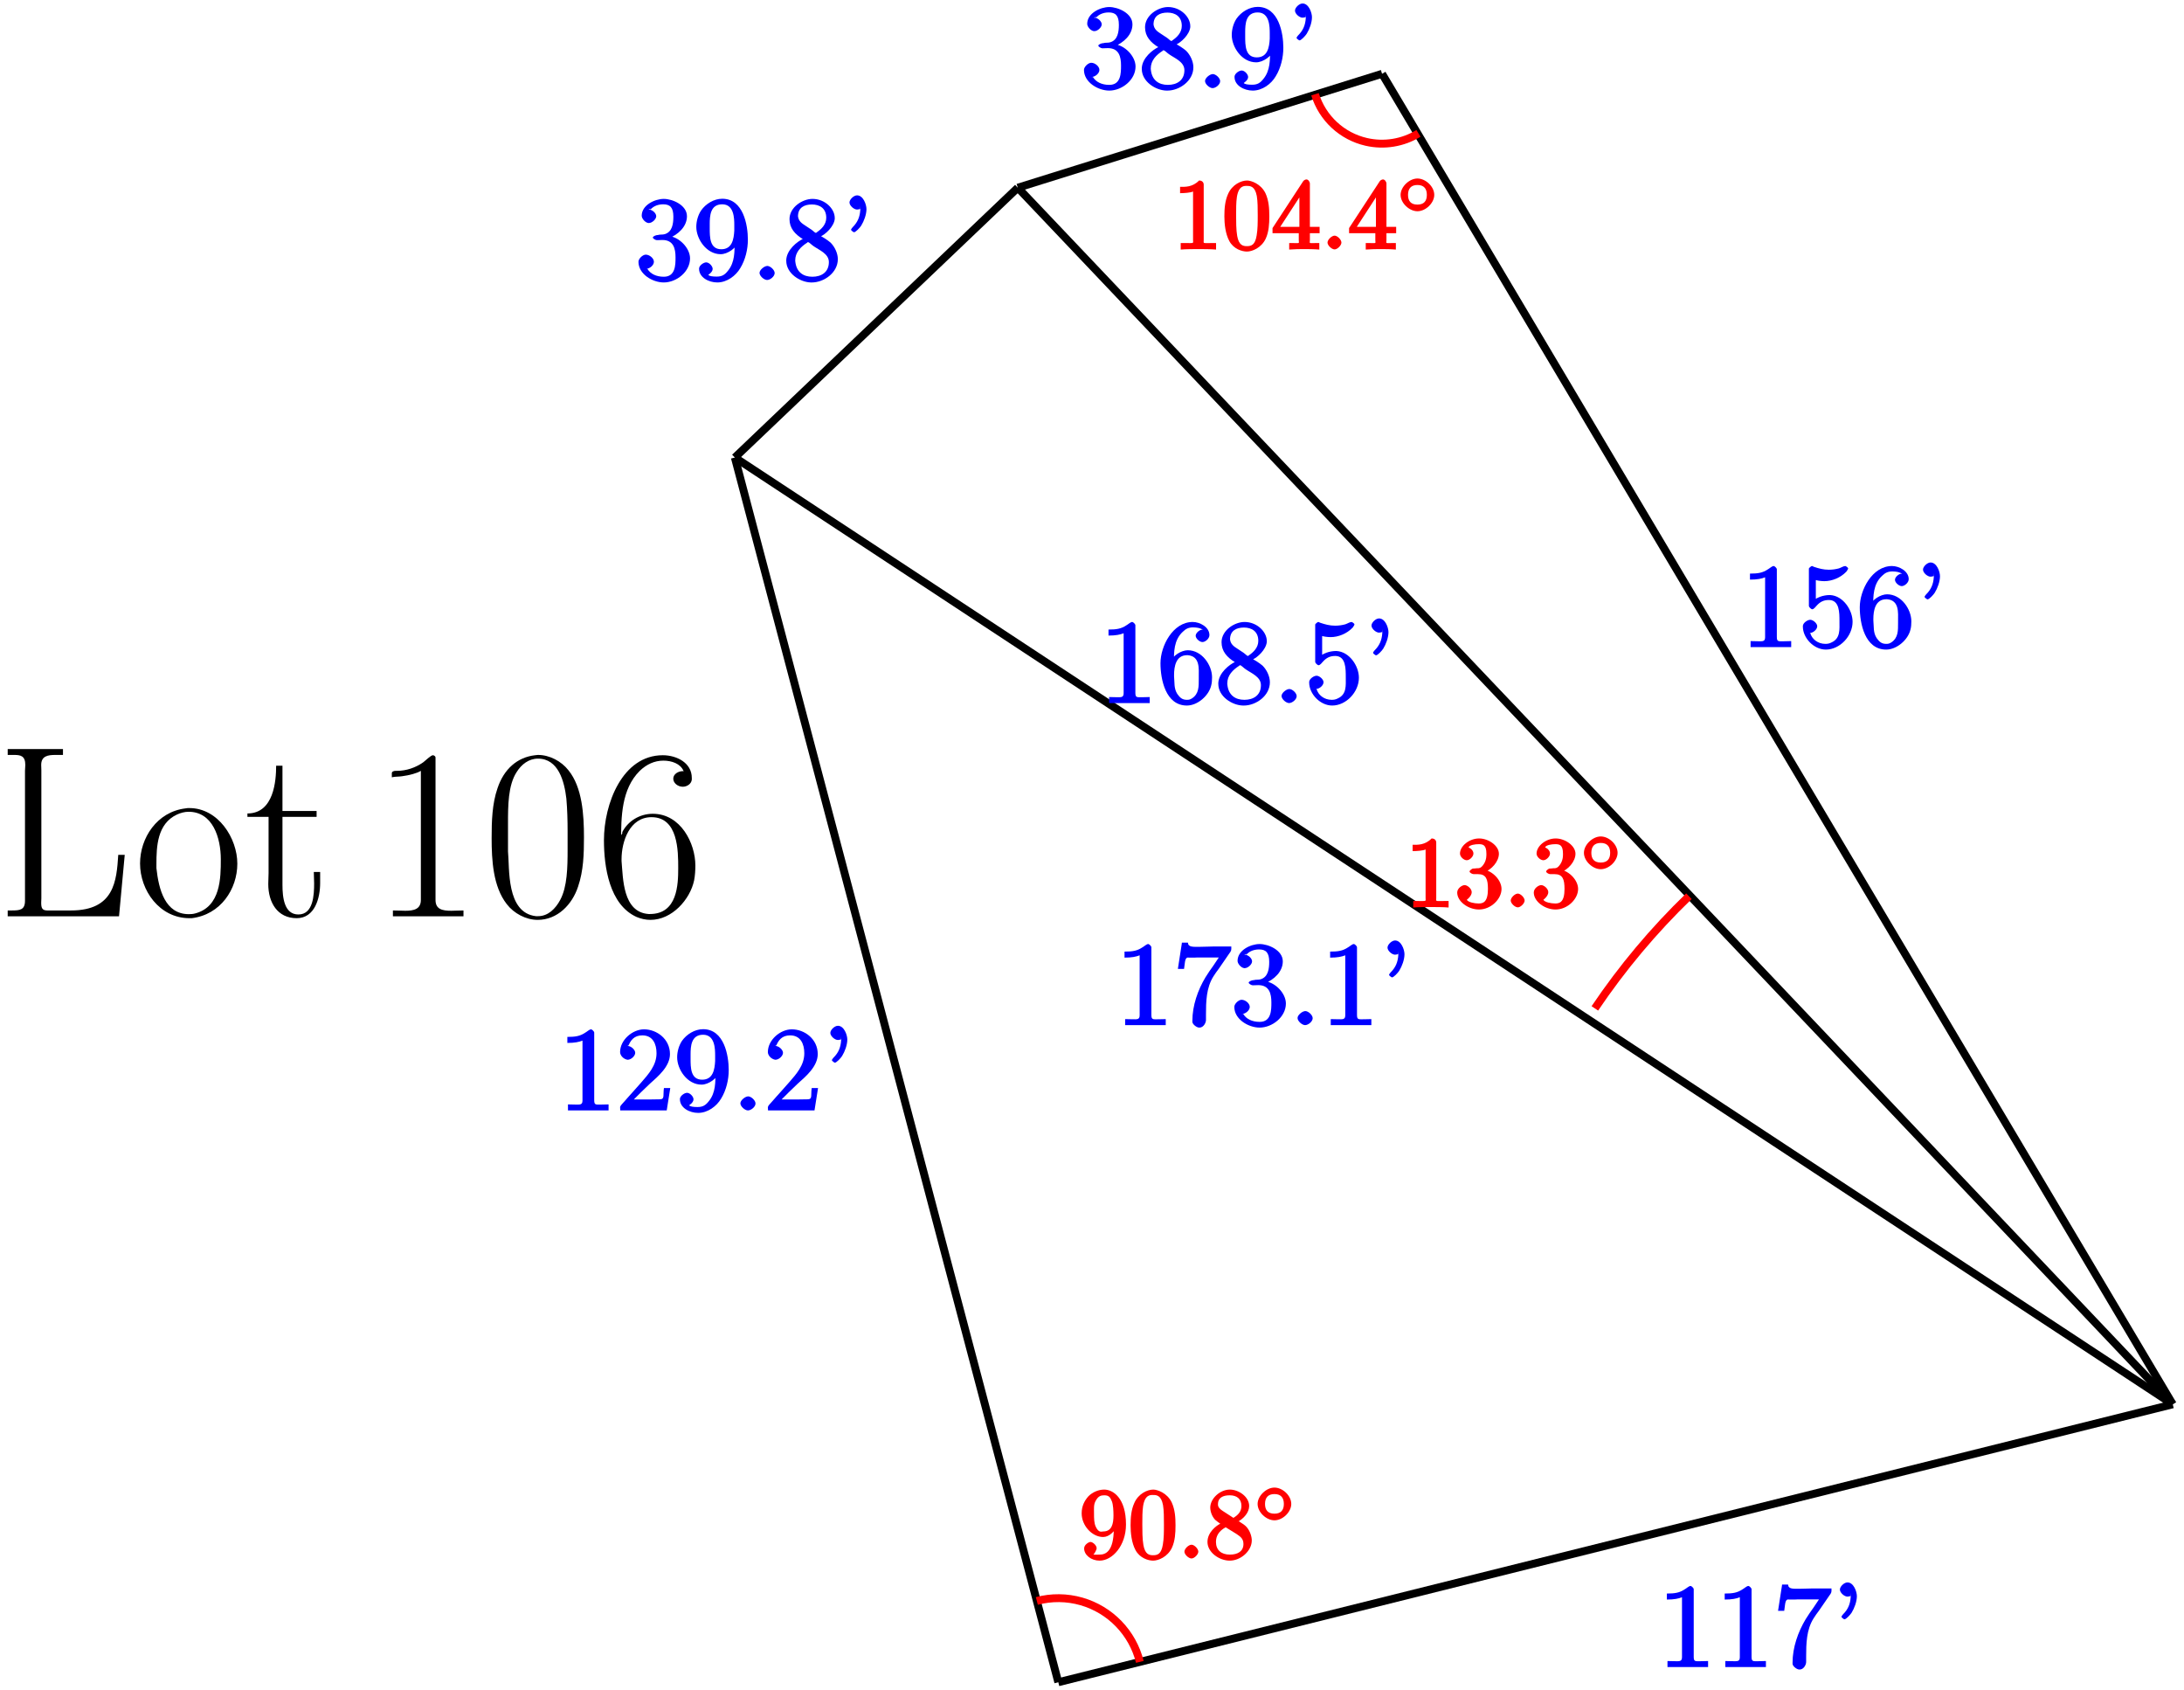 <?xml version="1.0" encoding="UTF-8"?>
<svg xmlns="http://www.w3.org/2000/svg" xmlns:xlink="http://www.w3.org/1999/xlink" width="221pt" height="171pt" viewBox="0 0 221 171" version="1.1">
<defs>
<g>
<symbol overflow="visible" id="glyph0-0">
<path style="stroke:none;" d=""/>
</symbol>
<symbol overflow="visible" id="glyph0-1">
<path style="stroke:none;" d="M 0.891 -7.328 L 0.891 -6.844 C 1.625 -6.844 2.078 -6.938 2.422 -7.078 L 2.422 -1.016 C 2.422 -0.547 2.141 -0.609 1.672 -0.609 C 1.484 -0.609 1.297 -0.625 0.953 -0.625 L 0.953 -0.016 L 5.062 -0.016 L 5.062 -0.625 C 4.75 -0.625 4.547 -0.609 4.375 -0.609 C 3.781 -0.609 3.609 -0.531 3.609 -1.047 L 3.609 -7.906 C 3.609 -7.984 3.406 -8.219 3.281 -8.219 C 3.125 -8.219 2.844 -7.953 2.688 -7.875 C 2.172 -7.531 1.703 -7.453 0.891 -7.453 Z M 0.891 -7.328 "/>
</symbol>
<symbol overflow="visible" id="glyph0-2">
<path style="stroke:none;" d="M 0.828 -8.219 L 0.438 -5.703 L 1.062 -5.703 C 1.141 -6.188 1.141 -6.688 1.328 -6.812 C 1.406 -6.875 1.453 -6.844 1.641 -6.844 L 2.109 -6.844 C 2.281 -6.859 2.469 -6.859 2.625 -6.859 L 4.578 -6.859 C 4.5 -6.75 4.281 -6.406 4.047 -6.062 C 3.766 -5.672 3.484 -5.266 3.234 -4.859 C 2.453 -3.562 1.906 -1.984 1.906 -0.469 L 1.906 -0.328 C 1.938 -0.078 2.344 0.234 2.594 0.234 L 2.625 0.234 C 3.031 0.234 3.281 -0.25 3.281 -0.531 L 3.281 -1.078 C 3.281 -2.391 3.312 -3.797 4.031 -4.938 C 4.203 -5.219 4.391 -5.469 4.578 -5.719 L 5.609 -7.219 C 5.703 -7.344 5.844 -7.516 5.844 -7.703 L 5.844 -7.969 L 3.984 -7.969 C 3.672 -7.969 3.172 -7.938 2.703 -7.938 C 1.984 -7.938 1.484 -7.875 1.453 -8.359 L 0.844 -8.359 Z M 0.828 -8.219 "/>
</symbol>
<symbol overflow="visible" id="glyph0-3">
<path style="stroke:none;" d="M 1.922 -7.516 C 1.922 -7.406 1.938 -7.297 1.938 -7.203 L 1.938 -7.109 C 1.891 -6.391 1.672 -5.859 1.156 -5.344 C 1.125 -5.312 1 -5.156 1 -5.094 C 1 -5.031 1.25 -4.844 1.297 -4.844 C 1.469 -4.844 1.891 -5.297 2.031 -5.516 C 2.312 -5.969 2.562 -6.641 2.562 -7.188 C 2.562 -7.656 2.234 -8.578 1.609 -8.578 C 1.266 -8.578 0.844 -8.156 0.844 -7.859 C 0.844 -7.531 1.297 -7.141 1.609 -7.141 C 1.844 -7.141 2.094 -7.297 1.922 -7.141 Z M 1.922 -7.516 "/>
</symbol>
<symbol overflow="visible" id="glyph0-4">
<path style="stroke:none;" d="M 1.156 -6.391 C 1.406 -7.125 1.812 -7.609 2.625 -7.609 C 3.688 -7.609 4.062 -6.734 4.062 -5.797 C 4.062 -4.578 3.25 -3.688 2.5 -2.828 L 1.641 -1.859 C 1.391 -1.594 1.141 -1.297 0.891 -1.016 L 0.609 -0.703 C 0.531 -0.609 0.375 -0.469 0.375 -0.312 C 0.375 -0.25 0.391 -0.188 0.391 -0.016 L 5.094 -0.016 L 5.453 -2.281 L 4.812 -2.281 C 4.703 -1.594 4.922 -1.141 4.406 -1.141 C 4.078 -1.141 3.734 -1.125 3.391 -1.125 L 1.766 -1.125 C 2.156 -1.516 2.75 -2.125 3.391 -2.719 C 4.234 -3.469 5.422 -4.469 5.422 -5.719 C 5.422 -7.234 4.094 -8.219 2.797 -8.219 C 1.625 -8.219 0.375 -7.141 0.375 -5.922 C 0.375 -5.594 0.688 -5.219 1.125 -5.141 C 1.516 -5.141 1.906 -5.547 1.906 -5.844 C 1.906 -6.125 1.547 -6.484 1.219 -6.531 C 1.141 -6.531 1.062 -6.531 1.234 -6.594 Z M 1.156 -6.391 "/>
</symbol>
<symbol overflow="visible" id="glyph0-5">
<path style="stroke:none;" d="M 4.344 -3.859 L 4.172 -3.859 C 4.172 -2.938 4.203 -1.812 3.516 -0.969 C 3.188 -0.547 2.906 -0.359 2.359 -0.359 C 1.938 -0.359 1.609 -0.406 1.516 -0.531 C 1.469 -0.531 1.953 -0.781 1.953 -1.141 C 1.953 -1.406 1.609 -1.797 1.297 -1.797 C 1.031 -1.797 0.594 -1.484 0.578 -1.188 L 0.578 -1.141 C 0.578 -0.281 1.547 0.234 2.422 0.234 C 3.391 0.234 4.297 -0.438 4.75 -1.219 C 5.266 -2.062 5.516 -3.125 5.516 -4.094 C 5.516 -5.562 5.062 -8.234 2.922 -8.234 C 2.078 -8.234 1.25 -7.719 0.781 -7.047 C 0.469 -6.578 0.297 -5.953 0.297 -5.391 C 0.297 -4.172 1.312 -2.625 2.766 -2.625 C 3.469 -2.625 4.375 -3.266 4.5 -3.859 Z M 4.141 -5.438 C 4.141 -5.312 4.141 -5.219 4.141 -5.109 L 4.141 -5.016 C 4.094 -4.172 3.938 -3.125 2.828 -3.125 C 1.656 -3.125 1.656 -4.344 1.656 -5.266 L 1.656 -5.672 C 1.656 -6.484 1.703 -7.672 2.922 -7.672 C 4.125 -7.672 4.141 -6.234 4.141 -5.562 C 4.141 -5.516 4.141 -5.484 4.141 -5.438 Z M 4.141 -5.438 "/>
</symbol>
<symbol overflow="visible" id="glyph0-6">
<path style="stroke:none;" d="M 1.531 -1.422 C 1.281 -1.375 0.844 -1.031 0.844 -0.734 C 0.844 -0.422 1.297 -0.016 1.609 -0.016 C 1.922 -0.016 2.375 -0.375 2.375 -0.719 C 2.375 -1.031 1.938 -1.438 1.625 -1.438 C 1.594 -1.438 1.562 -1.422 1.531 -1.422 Z M 1.531 -1.422 "/>
</symbol>
<symbol overflow="visible" id="glyph0-7">
<path style="stroke:none;" d="M 1.344 -6.906 C 1.641 -7.422 2.188 -7.672 2.797 -7.672 C 3.5 -7.672 3.828 -7.344 3.828 -6.422 C 3.828 -5.703 3.719 -4.891 2.969 -4.656 C 2.734 -4.578 2.469 -4.641 2.25 -4.562 L 2.203 -4.562 C 2.094 -4.562 1.75 -4.438 1.75 -4.312 C 1.75 -4.203 2.031 -4.047 2.141 -4.047 L 2.266 -4.047 C 2.422 -4.047 2.562 -4.062 2.719 -4.062 C 3.844 -4.062 4.047 -3.188 4.047 -2.312 C 4.047 -1.547 4.047 -0.344 2.859 -0.344 C 2.094 -0.344 1.5 -0.641 1.203 -1.141 L 1.047 -1.141 C 1.422 -1.141 1.859 -1.5 1.859 -1.859 C 1.859 -2.219 1.406 -2.578 1.047 -2.578 L 1 -2.578 C 0.688 -2.547 0.297 -2.156 0.297 -1.859 C 0.297 -0.609 1.719 0.234 2.859 0.234 C 4.141 0.234 5.516 -0.844 5.516 -2.203 C 5.516 -3.25 4.406 -4.391 3.312 -4.469 L 3.312 -4.203 C 4.328 -4.609 5.203 -5.422 5.203 -6.469 C 5.203 -7.578 3.766 -8.219 2.859 -8.219 C 1.953 -8.219 0.625 -7.594 0.625 -6.516 C 0.625 -6.25 0.938 -5.844 1.281 -5.781 L 1.359 -5.781 C 1.672 -5.781 2.094 -6.156 2.094 -6.469 C 2.094 -6.766 1.703 -7.141 1.344 -7.141 C 1.297 -7.141 1.266 -7.141 1.531 -7.219 Z M 1.344 -6.906 "/>
</symbol>
<symbol overflow="visible" id="glyph0-8">
<path style="stroke:none;" d="M 2.047 -4.172 L 2.047 -4.203 C 1.391 -3.906 0.359 -3.078 0.297 -2.062 L 0.297 -1.953 C 0.297 -0.688 1.672 0.203 2.781 0.234 L 2.891 0.234 C 4.094 0.234 5.516 -0.734 5.516 -2.125 C 5.516 -2.719 5.203 -3.375 4.781 -3.797 C 4.609 -3.953 4.406 -4.078 4.203 -4.219 C 4.031 -4.328 3.734 -4.5 3.734 -4.5 L 3.734 -4.406 C 4.25 -4.609 5.125 -5.422 5.203 -6.188 L 5.203 -6.297 C 5.203 -7.219 4.219 -8.219 2.953 -8.219 C 1.938 -8.219 0.625 -7.375 0.625 -6.172 C 0.625 -5.266 1.156 -4.641 2.047 -4.109 Z M 1.219 -1.828 C 1.219 -1.875 1.203 -1.938 1.203 -1.984 C 1.203 -2.828 1.766 -3.375 2.422 -3.797 C 2.469 -3.828 2.422 -3.844 2.484 -3.844 C 2.625 -3.844 2.844 -3.578 3.062 -3.438 C 3.641 -3.031 4.609 -2.672 4.609 -1.828 C 4.609 -0.797 3.844 -0.344 2.938 -0.344 C 2.031 -0.344 1.344 -0.797 1.219 -1.828 Z M 1.484 -6.453 C 1.484 -7.328 2.109 -7.656 2.891 -7.656 C 3.656 -7.656 4.344 -7.281 4.344 -6.312 C 4.344 -5.625 3.859 -5.156 3.344 -4.812 C 3.297 -4.797 3.375 -4.781 3.328 -4.781 L 3.312 -4.781 C 3.188 -4.781 3.031 -4.984 2.844 -5.109 L 2.25 -5.5 C 1.859 -5.75 1.547 -5.969 1.484 -6.453 Z M 1.484 -6.453 "/>
</symbol>
<symbol overflow="visible" id="glyph0-9">
<path style="stroke:none;" d="M 0.922 -1.484 C 0.984 -1.469 1.047 -1.453 1.125 -1.453 C 1.438 -1.453 1.844 -1.812 1.844 -2.125 C 1.844 -2.422 1.422 -2.781 1.141 -2.781 C 0.859 -2.781 0.406 -2.469 0.391 -2.156 L 0.391 -2.094 C 0.391 -0.938 1.5 0.234 2.719 0.234 C 4.141 0.234 5.422 -1.141 5.422 -2.578 C 5.422 -3.781 4.453 -5.203 3.172 -5.281 L 3.062 -5.281 C 2.531 -5.281 1.672 -5.047 1.406 -4.609 L 1.703 -4.5 L 1.703 -6.797 C 1.859 -6.75 2.219 -6.688 2.562 -6.688 C 3.344 -6.688 4.203 -7.031 4.797 -7.656 C 4.844 -7.734 4.969 -7.891 4.969 -7.969 L 4.969 -8 C 4.953 -8.062 4.734 -8.219 4.688 -8.219 C 4.5 -8.219 4.25 -8.047 4.047 -7.984 C 3.719 -7.891 3.359 -7.844 3.016 -7.844 C 2.469 -7.844 2.016 -7.969 1.5 -8.141 C 1.453 -8.156 1.391 -8.203 1.328 -8.219 L 1.297 -8.219 C 1.25 -8.219 1.016 -8.031 1 -7.969 L 1 -4.172 C 1 -4.078 1.219 -3.844 1.344 -3.844 C 1.5 -3.844 1.688 -4.109 1.781 -4.203 C 2.125 -4.594 2.5 -4.781 3.016 -4.781 L 3.078 -4.781 C 4.094 -4.734 4.094 -3.516 4.094 -2.625 C 4.094 -1.812 4.203 -0.891 3.281 -0.484 C 3.078 -0.375 2.875 -0.344 2.672 -0.344 C 1.891 -0.344 1.297 -0.844 1.141 -1.438 Z M 0.922 -1.484 "/>
</symbol>
<symbol overflow="visible" id="glyph0-10">
<path style="stroke:none;" d="M 1.484 -4.141 L 1.656 -4.141 C 1.656 -5.156 1.641 -6.391 2.562 -7.234 C 2.875 -7.547 3.172 -7.672 3.609 -7.672 C 4 -7.672 4.312 -7.578 4.312 -7.562 C 4.625 -7.453 4.594 -7.453 4.547 -7.453 C 4.266 -7.453 3.859 -7.109 3.859 -6.828 C 3.859 -6.547 4.25 -6.188 4.547 -6.188 C 4.828 -6.188 5.25 -6.531 5.25 -6.891 C 5.25 -7.703 4.281 -8.219 3.562 -8.219 C 1.547 -8.219 0.297 -5.781 0.297 -4.047 C 0.297 -2.422 0.812 0.234 2.969 0.234 C 4.047 0.234 5.172 -0.75 5.422 -1.766 C 5.5 -2.047 5.516 -2.328 5.516 -2.625 C 5.516 -3.844 4.5 -5.359 3.062 -5.359 C 2.422 -5.359 1.484 -4.812 1.328 -4.141 Z M 1.672 -2.719 L 1.672 -2.859 C 1.672 -3.703 1.859 -4.859 2.984 -4.859 L 3.062 -4.859 C 4.312 -4.75 4.172 -3.484 4.172 -2.672 L 4.172 -2.469 C 4.172 -1.719 4.203 -0.969 3.5 -0.5 C 3.297 -0.375 3.203 -0.344 2.969 -0.344 C 2.5 -0.344 2.266 -0.562 2 -0.938 C 1.641 -1.5 1.734 -2.094 1.672 -2.719 Z M 1.672 -2.719 "/>
</symbol>
<symbol overflow="visible" id="glyph1-0">
<path style="stroke:none;" d=""/>
</symbol>
<symbol overflow="visible" id="glyph1-1">
<path style="stroke:none;" d="M 3.484 -3.328 L 3.484 -3.016 C 3.484 -0.672 2.625 -0.391 2.047 -0.391 C 1.875 -0.391 1.453 -0.359 1.422 -0.422 C 1.5 -0.422 1.75 -0.875 1.75 -1.031 C 1.75 -1.344 1.344 -1.672 1.125 -1.672 C 0.969 -1.672 0.484 -1.406 0.484 -1.016 C 0.484 -0.344 1.203 0.219 2.047 0.219 C 3.344 0.219 4.719 -1.297 4.719 -3.438 C 4.719 -6.125 3.406 -6.969 2.516 -6.969 C 1.969 -6.969 1.359 -6.734 0.922 -6.297 C 0.516 -5.844 0.234 -5.297 0.234 -4.562 C 0.234 -3.312 1.297 -2.172 2.406 -2.172 C 3.016 -2.172 3.594 -2.75 3.828 -3.328 Z M 2.422 -2.734 C 2.266 -2.734 1.969 -2.562 1.672 -3.188 C 1.484 -3.562 1.484 -4.062 1.484 -4.547 C 1.484 -5.078 1.438 -5.438 1.641 -5.812 C 1.906 -6.312 2.172 -6.391 2.516 -6.391 C 2.984 -6.391 3.125 -6.203 3.297 -5.766 C 3.422 -5.438 3.453 -4.812 3.453 -4.359 C 3.453 -3.531 3.297 -2.734 2.422 -2.734 Z M 2.422 -2.734 "/>
</symbol>
<symbol overflow="visible" id="glyph1-2">
<path style="stroke:none;" d="M 4.75 -3.344 C 4.75 -4.141 4.703 -4.938 4.359 -5.688 C 3.891 -6.641 2.906 -6.969 2.5 -6.969 C 1.891 -6.969 0.984 -6.547 0.578 -5.609 C 0.266 -4.922 0.203 -4.141 0.203 -3.344 C 0.203 -2.609 0.297 -1.594 0.703 -0.844 C 1.141 -0.031 2 0.219 2.484 0.219 C 3.016 0.219 3.953 -0.156 4.391 -1.094 C 4.703 -1.781 4.75 -2.562 4.75 -3.344 Z M 2.484 -0.328 C 2.094 -0.328 1.672 -0.406 1.5 -1.359 C 1.391 -1.969 1.391 -2.875 1.391 -3.469 C 1.391 -4.109 1.391 -4.766 1.469 -5.297 C 1.656 -6.484 2.234 -6.422 2.484 -6.422 C 2.812 -6.422 3.297 -6.406 3.484 -5.406 C 3.578 -4.859 3.578 -4.094 3.578 -3.469 C 3.578 -2.719 3.578 -2.047 3.469 -1.406 C 3.312 -0.453 2.938 -0.328 2.484 -0.328 Z M 2.484 -0.328 "/>
</symbol>
<symbol overflow="visible" id="glyph1-3">
<path style="stroke:none;" d="M 1.75 -4.828 C 1.281 -5.141 1.297 -5.359 1.297 -5.516 C 1.297 -6.125 1.781 -6.391 2.484 -6.391 C 3.203 -6.391 3.672 -6.031 3.672 -5.312 C 3.672 -4.75 3.328 -4.391 2.859 -4.109 Z M 3.203 -3.656 C 3.922 -4.031 4.453 -4.656 4.453 -5.312 C 4.453 -6.234 3.406 -6.969 2.5 -6.969 C 1.5 -6.969 0.516 -6.062 0.516 -5.141 C 0.516 -4.953 0.578 -4.391 1 -3.922 C 1.109 -3.812 1.469 -3.562 1.531 -3.516 C 1.141 -3.328 0.234 -2.656 0.234 -1.672 C 0.234 -0.609 1.438 0.219 2.484 0.219 C 3.609 0.219 4.719 -0.766 4.719 -1.828 C 4.719 -2.188 4.562 -2.766 4.188 -3.188 C 4 -3.391 3.844 -3.484 3.406 -3.766 Z M 1.953 -3.234 L 3.188 -2.469 C 3.453 -2.266 3.875 -2.078 3.875 -1.469 C 3.875 -0.734 3.312 -0.391 2.5 -0.391 C 1.641 -0.391 1.094 -0.844 1.094 -1.672 C 1.094 -2.25 1.359 -2.766 2.078 -3.156 Z M 1.953 -3.234 "/>
</symbol>
<symbol overflow="visible" id="glyph1-4">
<path style="stroke:none;" d="M 3.094 -6.547 C 3.094 -6.781 2.938 -6.969 2.625 -6.969 C 1.953 -6.281 1.203 -6.328 0.703 -6.328 L 0.703 -5.688 C 1.094 -5.688 1.797 -5.734 2.016 -5.859 L 2.016 -0.953 C 2.016 -0.594 2.156 -0.641 1.266 -0.641 L 0.766 -0.641 L 0.766 0.016 C 1.297 -0.031 2.156 -0.031 2.562 -0.031 C 2.953 -0.031 3.828 -0.031 4.344 0.016 L 4.344 -0.641 L 3.859 -0.641 C 2.953 -0.641 3.094 -0.578 3.094 -0.953 Z M 3.094 -6.547 "/>
</symbol>
<symbol overflow="visible" id="glyph1-5">
<path style="stroke:none;" d="M 2.891 -3.516 C 3.703 -3.781 4.453 -4.641 4.453 -5.422 C 4.453 -6.234 3.406 -6.969 2.453 -6.969 C 1.453 -6.969 0.516 -6.203 0.516 -5.438 C 0.516 -5.109 0.906 -4.766 1.203 -4.766 C 1.5 -4.766 1.875 -5.141 1.875 -5.438 C 1.875 -5.938 1.234 -6.094 1.391 -6.094 C 1.516 -6.312 2.047 -6.391 2.406 -6.391 C 2.828 -6.391 3.188 -6.328 3.188 -5.438 C 3.188 -5.312 3.219 -4.859 2.953 -4.422 C 2.656 -3.938 2.453 -3.953 2.203 -3.953 C 2.125 -3.938 1.891 -3.922 1.812 -3.922 C 1.734 -3.906 1.484 -3.734 1.484 -3.625 C 1.484 -3.516 1.734 -3.359 1.906 -3.359 L 2.344 -3.359 C 3.156 -3.359 3.344 -2.844 3.344 -1.859 C 3.344 -0.516 2.844 -0.391 2.406 -0.391 C 1.969 -0.391 1.344 -0.516 1.203 -0.766 C 1.219 -0.766 1.703 -1.141 1.703 -1.531 C 1.703 -1.891 1.266 -2.25 0.984 -2.25 C 0.734 -2.25 0.234 -1.938 0.234 -1.5 C 0.234 -0.594 1.344 0.219 2.438 0.219 C 3.656 0.219 4.719 -0.844 4.719 -1.859 C 4.719 -2.688 3.922 -3.625 2.891 -3.844 Z M 2.891 -3.516 "/>
</symbol>
<symbol overflow="visible" id="glyph1-6">
<path style="stroke:none;" d="M 2.75 -1.797 L 2.75 -0.938 C 2.75 -0.578 2.906 -0.641 2.172 -0.641 L 1.781 -0.641 L 1.781 0.016 C 2.375 -0.031 2.891 -0.031 3.312 -0.031 C 3.734 -0.031 4.25 -0.031 4.828 0.016 L 4.828 -0.641 L 4.453 -0.641 C 3.719 -0.641 3.875 -0.578 3.875 -0.938 L 3.875 -1.641 L 4.859 -1.641 L 4.859 -2.281 L 3.875 -2.281 L 3.875 -6.656 C 3.875 -6.844 3.703 -7.078 3.531 -7.078 C 3.453 -7.078 3.297 -7.031 3.203 -6.906 L 0.094 -2.156 L 0.094 -1.641 L 2.75 -1.641 Z M 2.984 -2.281 L 0.875 -2.281 L 3.109 -5.719 L 2.812 -5.828 L 2.812 -2.281 Z M 2.984 -2.281 "/>
</symbol>
<symbol overflow="visible" id="glyph2-0">
<path style="stroke:none;" d=""/>
</symbol>
<symbol overflow="visible" id="glyph2-1">
<path style="stroke:none;" d="M 2.078 -0.688 C 2.078 -0.984 1.672 -1.391 1.391 -1.391 C 1.094 -1.391 0.672 -0.984 0.672 -0.688 C 0.672 -0.406 1.094 0 1.391 0 C 1.672 0 2.078 -0.406 2.078 -0.688 Z M 2.078 -0.688 "/>
</symbol>
<symbol overflow="visible" id="glyph3-0">
<path style="stroke:none;" d=""/>
</symbol>
<symbol overflow="visible" id="glyph3-1">
<path style="stroke:none;" d="M 3.734 -1.906 C 3.734 -2.75 2.859 -3.562 2.031 -3.562 C 1.203 -3.562 0.328 -2.719 0.328 -1.906 C 0.328 -1.062 1.219 -0.25 2.031 -0.25 C 2.875 -0.25 3.734 -1.094 3.734 -1.906 Z M 2.031 -0.922 C 1.375 -0.922 1.078 -1.281 1.078 -1.906 C 1.078 -2.547 1.391 -2.906 2.031 -2.906 C 2.688 -2.906 2.984 -2.531 2.984 -1.906 C 2.984 -1.266 2.672 -0.922 2.031 -0.922 Z M 2.031 -0.922 "/>
</symbol>
<symbol overflow="visible" id="glyph4-0">
<path style="stroke:none;" d=""/>
</symbol>
<symbol overflow="visible" id="glyph4-1">
<path style="stroke:none;" d="M 1.469 -16.953 L 1.469 -16.359 L 2.125 -16.359 C 2.797 -16.359 3.25 -16.25 3.25 -15.344 C 3.25 -15.141 3.219 -14.938 3.219 -14.766 L 3.219 -1.609 C 3.219 -0.672 2.703 -0.625 1.859 -0.625 L 1.469 -0.625 L 1.469 -0.031 L 12.734 -0.031 L 13.312 -6.25 L 12.656 -6.25 C 12.484 -3.625 12.266 -0.625 7.875 -0.625 L 5.484 -0.625 C 4.953 -0.625 4.859 -0.875 4.859 -1.406 C 4.859 -1.594 4.875 -1.734 4.875 -1.859 L 4.875 -14.812 C 4.875 -14.969 4.859 -15.172 4.859 -15.344 C 4.859 -16.25 5.531 -16.359 6.297 -16.359 L 7.062 -16.359 L 7.062 -16.953 Z M 1.469 -16.953 "/>
</symbol>
<symbol overflow="visible" id="glyph4-2">
<path style="stroke:none;" d="M 5.328 -10.953 C 2.422 -10.609 0.719 -7.953 0.719 -5.375 C 0.719 -2.672 2.672 0.156 5.719 0.156 L 5.953 0.156 C 8.875 -0.203 10.562 -2.781 10.562 -5.359 C 10.562 -7.938 8.625 -10.984 5.703 -10.984 C 5.578 -10.984 5.453 -10.984 5.328 -10.953 Z M 2.375 -4.906 L 2.375 -5.297 C 2.375 -7.094 2.453 -9.391 4.453 -10.328 C 4.828 -10.5 5.234 -10.609 5.625 -10.609 C 8.078 -10.609 8.891 -7.984 8.891 -5.797 C 8.891 -3.922 8.875 -1.016 6.312 -0.328 C 6.094 -0.266 5.875 -0.25 5.656 -0.25 C 3.25 -0.25 2.609 -2.75 2.375 -4.906 Z M 2.375 -4.906 "/>
</symbol>
<symbol overflow="visible" id="glyph4-3">
<path style="stroke:none;" d="M 3.172 -15.266 C 3.172 -13.781 2.953 -10.438 0.266 -10.438 L 0.266 -10.094 L 2.406 -10.094 L 2.406 -4.406 C 2.406 -4.062 2.375 -3.672 2.375 -3.297 C 2.375 -1.438 3.297 0.156 5.25 0.156 C 7.094 0.156 7.625 -1.891 7.625 -3.391 L 7.625 -4.516 L 6.984 -4.516 C 6.984 -4.141 7.016 -3.766 7.016 -3.375 C 7.016 -2.203 6.938 -0.219 5.422 -0.219 C 3.984 -0.219 3.812 -1.953 3.812 -3.219 L 3.812 -10.094 L 7.266 -10.094 L 7.266 -10.688 L 3.812 -10.688 L 3.812 -15.266 Z M 3.172 -15.266 "/>
</symbol>
<symbol overflow="visible" id="glyph4-4">
<path style="stroke:none;" d="M 2.328 -14.125 C 2.625 -14.172 2.922 -14.156 3.219 -14.203 C 3.938 -14.297 4.734 -14.5 5.125 -14.75 L 5.125 -1.688 C 5.125 -0.75 4.406 -0.594 3.547 -0.594 C 3.172 -0.594 2.781 -0.625 2.297 -0.625 L 2.297 -0.031 L 9.438 -0.031 L 9.438 -0.625 C 8.953 -0.625 8.578 -0.594 8.203 -0.594 C 7.281 -0.594 6.609 -0.75 6.609 -1.688 L 6.609 -16.109 C 6.609 -16.203 6.469 -16.328 6.344 -16.328 C 6.141 -16.328 5.625 -15.812 5.359 -15.609 C 4.578 -15.062 3.641 -14.75 2.719 -14.75 L 2.578 -14.75 C 2.406 -14.75 2.188 -14.688 2.188 -14.516 L 2.188 -14.094 Z M 2.328 -14.125 "/>
</symbol>
<symbol overflow="visible" id="glyph4-5">
<path style="stroke:none;" d="M 5.359 -16.328 C 3.562 -16.125 2.203 -14.922 1.562 -12.984 C 1.016 -11.406 0.969 -9.641 0.969 -7.953 C 0.969 -5.719 1.109 -3.047 2.5 -1.266 C 3.219 -0.328 4.438 0.328 5.625 0.328 C 7.625 0.328 9.125 -1.219 9.719 -3.047 C 10.266 -4.656 10.312 -6.344 10.312 -8.031 C 10.312 -10.312 10.141 -13.078 8.75 -14.797 C 8.031 -15.719 6.844 -16.359 5.656 -16.359 C 5.547 -16.359 5.453 -16.328 5.359 -16.328 Z M 2.625 -6.594 L 2.625 -9.422 C 2.625 -11.203 2.625 -13.281 3.5 -14.625 C 3.984 -15.406 4.734 -15.984 5.656 -15.984 C 7.734 -15.984 8.328 -13.672 8.531 -11.938 C 8.625 -10.859 8.656 -9.734 8.656 -8.656 L 8.656 -6.797 C 8.656 -4.984 8.625 -3.016 7.906 -1.688 C 7.438 -0.812 6.688 -0.047 5.672 -0.047 L 5.453 -0.047 C 2.422 -0.391 2.797 -4.906 2.625 -6.594 Z M 2.625 -6.594 "/>
</symbol>
<symbol overflow="visible" id="glyph4-6">
<path style="stroke:none;" d="M 2.656 -7.625 L 2.75 -7.625 C 2.75 -10.094 2.781 -12.906 4.641 -14.75 C 5.328 -15.406 6.125 -15.781 7.031 -15.781 C 7.859 -15.781 8.75 -15.484 9.062 -14.75 C 9.172 -14.719 9.062 -14.719 9 -14.719 C 8.531 -14.719 8.031 -14.422 8.031 -13.953 C 8.031 -13.531 8.469 -13.141 9 -13.141 C 9.391 -13.141 9.859 -13.406 9.906 -13.859 L 9.906 -14.031 C 9.906 -15.562 8.375 -16.328 6.969 -16.328 C 2.875 -16.328 1.016 -11.406 1.016 -7.734 C 1.016 -5.031 1.562 -1.219 4.312 0.031 C 4.766 0.219 5.234 0.328 5.719 0.328 C 7.906 0.328 9.734 -1.734 10.141 -3.672 C 10.234 -4.156 10.266 -4.688 10.266 -5.172 C 10.266 -7.406 8.797 -10.406 5.953 -10.406 C 4.641 -10.406 3.422 -9.672 2.844 -8.5 L 2.906 -8.5 C 2.75 -8.234 2.547 -7.938 2.5 -7.625 Z M 2.797 -5.625 L 2.797 -5.797 C 2.797 -7.625 3.625 -10.062 5.828 -10.062 C 8.531 -10.062 8.531 -6.641 8.531 -4.906 C 8.531 -3.25 8.453 -0.266 5.672 -0.266 L 5.531 -0.266 C 2.906 -0.453 2.953 -3.891 2.797 -5.625 Z M 2.797 -5.625 "/>
</symbol>
</g>
</defs>
<g id="surface1">
<path style="fill:none;stroke-width:0.797;stroke-linecap:butt;stroke-linejoin:miter;stroke:rgb(0%,0%,0%);stroke-opacity:1;stroke-miterlimit:10;" d="M -0 0 L 112.773 28.117 " transform="matrix(1,0,0,-1,107.09,170.18)"/>
<g style="fill:rgb(0%,0%,100%);fill-opacity:1;">
  <use xlink:href="#glyph0-1" x="167.78" y="168.66"/>
  <use xlink:href="#glyph0-1" x="173.632" y="168.66"/>
  <use xlink:href="#glyph0-2" x="179.484" y="168.66"/>
  <use xlink:href="#glyph0-3" x="185.336" y="168.66"/>
</g>
<path style="fill:none;stroke-width:0.797;stroke-linecap:butt;stroke-linejoin:miter;stroke:rgb(0%,0%,0%);stroke-opacity:1;stroke-miterlimit:10;" d="M -0 0 L -32.731 123.895 " transform="matrix(1,0,0,-1,107.09,170.18)"/>
<g style="fill:rgb(0%,0%,100%);fill-opacity:1;">
  <use xlink:href="#glyph0-1" x="56.52" y="112.35"/>
  <use xlink:href="#glyph0-4" x="62.372" y="112.35"/>
  <use xlink:href="#glyph0-5" x="68.224" y="112.35"/>
  <use xlink:href="#glyph0-6" x="74.076" y="112.35"/>
  <use xlink:href="#glyph0-4" x="77.326" y="112.35"/>
  <use xlink:href="#glyph0-3" x="83.178" y="112.35"/>
</g>
<path style="fill:none;stroke-width:0.797;stroke-linecap:butt;stroke-linejoin:miter;stroke:rgb(0%,0%,0%);stroke-opacity:1;stroke-miterlimit:10;" d="M -4.098 151.192 L -32.731 123.895 " transform="matrix(1,0,0,-1,107.09,170.18)"/>
<g style="fill:rgb(0%,0%,100%);fill-opacity:1;">
  <use xlink:href="#glyph0-7" x="64.31" y="28.34"/>
  <use xlink:href="#glyph0-5" x="70.162" y="28.34"/>
  <use xlink:href="#glyph0-6" x="76.014" y="28.34"/>
  <use xlink:href="#glyph0-8" x="79.265" y="28.34"/>
  <use xlink:href="#glyph0-3" x="85.116" y="28.34"/>
</g>
<path style="fill:none;stroke-width:0.797;stroke-linecap:butt;stroke-linejoin:miter;stroke:rgb(0%,0%,0%);stroke-opacity:1;stroke-miterlimit:10;" d="M -4.098 151.192 L 32.762 162.715 " transform="matrix(1,0,0,-1,107.09,170.18)"/>
<g style="fill:rgb(0%,0%,100%);fill-opacity:1;">
  <use xlink:href="#glyph0-7" x="109.39" y="8.93"/>
  <use xlink:href="#glyph0-8" x="115.242" y="8.93"/>
  <use xlink:href="#glyph0-6" x="121.094" y="8.93"/>
  <use xlink:href="#glyph0-5" x="124.345" y="8.93"/>
  <use xlink:href="#glyph0-3" x="130.196" y="8.93"/>
</g>
<path style="fill:none;stroke-width:0.797;stroke-linecap:butt;stroke-linejoin:miter;stroke:rgb(0%,0%,0%);stroke-opacity:1;stroke-miterlimit:10;" d="M 112.773 28.117 L 32.762 162.715 " transform="matrix(1,0,0,-1,107.09,170.18)"/>
<g style="fill:rgb(0%,0%,100%);fill-opacity:1;">
  <use xlink:href="#glyph0-1" x="176.19" y="65.48"/>
  <use xlink:href="#glyph0-9" x="182.042" y="65.48"/>
  <use xlink:href="#glyph0-10" x="187.894" y="65.48"/>
  <use xlink:href="#glyph0-3" x="193.746" y="65.48"/>
</g>
<path style="fill:none;stroke-width:0.797;stroke-linecap:butt;stroke-linejoin:miter;stroke:rgb(0%,0%,0%);stroke-opacity:1;stroke-miterlimit:10;" d="M 112.773 28.117 L -32.731 123.895 " transform="matrix(1,0,0,-1,107.09,170.18)"/>
<g style="fill:rgb(0%,0%,100%);fill-opacity:1;">
  <use xlink:href="#glyph0-1" x="112.9" y="103.72"/>
  <use xlink:href="#glyph0-2" x="118.752" y="103.72"/>
  <use xlink:href="#glyph0-7" x="124.604" y="103.72"/>
  <use xlink:href="#glyph0-6" x="130.456" y="103.72"/>
  <use xlink:href="#glyph0-1" x="133.706" y="103.72"/>
  <use xlink:href="#glyph0-3" x="139.558" y="103.72"/>
</g>
<path style="fill:none;stroke-width:0.797;stroke-linecap:butt;stroke-linejoin:miter;stroke:rgb(0%,0%,0%);stroke-opacity:1;stroke-miterlimit:10;" d="M 112.773 28.117 L -4.098 151.192 " transform="matrix(1,0,0,-1,107.09,170.18)"/>
<g style="fill:rgb(0%,0%,100%);fill-opacity:1;">
  <use xlink:href="#glyph0-1" x="111.28" y="71.14"/>
  <use xlink:href="#glyph0-10" x="117.132" y="71.14"/>
  <use xlink:href="#glyph0-8" x="122.984" y="71.14"/>
  <use xlink:href="#glyph0-6" x="128.836" y="71.14"/>
  <use xlink:href="#glyph0-9" x="132.086" y="71.14"/>
  <use xlink:href="#glyph0-3" x="137.938" y="71.14"/>
</g>
<path style="fill:none;stroke-width:0.797;stroke-linecap:butt;stroke-linejoin:miter;stroke:rgb(100%,0%,0%);stroke-opacity:1;stroke-miterlimit:10;" d="M 8.25 2.059 C 7.515 5.004 5.265 7.336 2.344 8.176 C 0.871 8.598 -0.692 8.614 -2.172 8.223 " transform="matrix(1,0,0,-1,107.09,170.18)"/>
<g style="fill:rgb(100%,0%,0%);fill-opacity:1;">
  <use xlink:href="#glyph1-1" x="109.22" y="157.66"/>
  <use xlink:href="#glyph1-2" x="114.201" y="157.66"/>
</g>
<g style="fill:rgb(100%,0%,0%);fill-opacity:1;">
  <use xlink:href="#glyph2-1" x="119.18" y="157.66"/>
</g>
<g style="fill:rgb(100%,0%,0%);fill-opacity:1;">
  <use xlink:href="#glyph1-3" x="121.95" y="157.66"/>
</g>
<g style="fill:rgb(100%,0%,0%);fill-opacity:1;">
  <use xlink:href="#glyph3-1" x="126.93" y="154.05"/>
</g>
<path style="fill:none;stroke-width:0.797;stroke-linecap:butt;stroke-linejoin:miter;stroke:rgb(100%,0%,0%);stroke-opacity:1;stroke-miterlimit:10;" d="M 54.293 68.168 C 57.058 72.27 60.254 76.078 63.812 79.516 " transform="matrix(1,0,0,-1,107.09,170.18)"/>
<g style="fill:rgb(100%,0%,0%);fill-opacity:1;">
  <use xlink:href="#glyph1-4" x="142.24" y="91.79"/>
  <use xlink:href="#glyph1-5" x="147.221" y="91.79"/>
</g>
<g style="fill:rgb(100%,0%,0%);fill-opacity:1;">
  <use xlink:href="#glyph2-1" x="152.2" y="91.79"/>
</g>
<g style="fill:rgb(100%,0%,0%);fill-opacity:1;">
  <use xlink:href="#glyph1-5" x="154.97" y="91.79"/>
</g>
<g style="fill:rgb(100%,0%,0%);fill-opacity:1;">
  <use xlink:href="#glyph3-1" x="159.95" y="88.18"/>
</g>
<path style="fill:none;stroke-width:0.797;stroke-linecap:butt;stroke-linejoin:miter;stroke:rgb(100%,0%,0%);stroke-opacity:1;stroke-miterlimit:10;" d="M 25.976 160.645 C 26.723 158.227 28.703 156.387 31.172 155.825 C 32.972 155.414 34.867 155.723 36.445 156.688 " transform="matrix(1,0,0,-1,107.09,170.18)"/>
<g style="fill:rgb(100%,0%,0%);fill-opacity:1;">
  <use xlink:href="#glyph1-4" x="118.71" y="25.23"/>
  <use xlink:href="#glyph1-2" x="123.692" y="25.23"/>
  <use xlink:href="#glyph1-6" x="128.673" y="25.23"/>
</g>
<g style="fill:rgb(100%,0%,0%);fill-opacity:1;">
  <use xlink:href="#glyph2-1" x="133.66" y="25.23"/>
</g>
<g style="fill:rgb(100%,0%,0%);fill-opacity:1;">
  <use xlink:href="#glyph1-6" x="136.42" y="25.23"/>
</g>
<g style="fill:rgb(100%,0%,0%);fill-opacity:1;">
  <use xlink:href="#glyph3-1" x="141.4" y="21.62"/>
</g>
<g style="fill:rgb(0%,0%,0%);fill-opacity:1;">
  <use xlink:href="#glyph4-1" x="-0.69" y="92.73"/>
  <use xlink:href="#glyph4-2" x="13.453" y="92.73"/>
  <use xlink:href="#glyph4-3" x="24.771" y="92.73"/>
</g>
<g style="fill:rgb(0%,0%,0%);fill-opacity:1;">
  <use xlink:href="#glyph4-4" x="37.462" y="92.73"/>
  <use xlink:href="#glyph4-5" x="48.78" y="92.73"/>
  <use xlink:href="#glyph4-6" x="60.098" y="92.73"/>
</g>
</g>
</svg>
